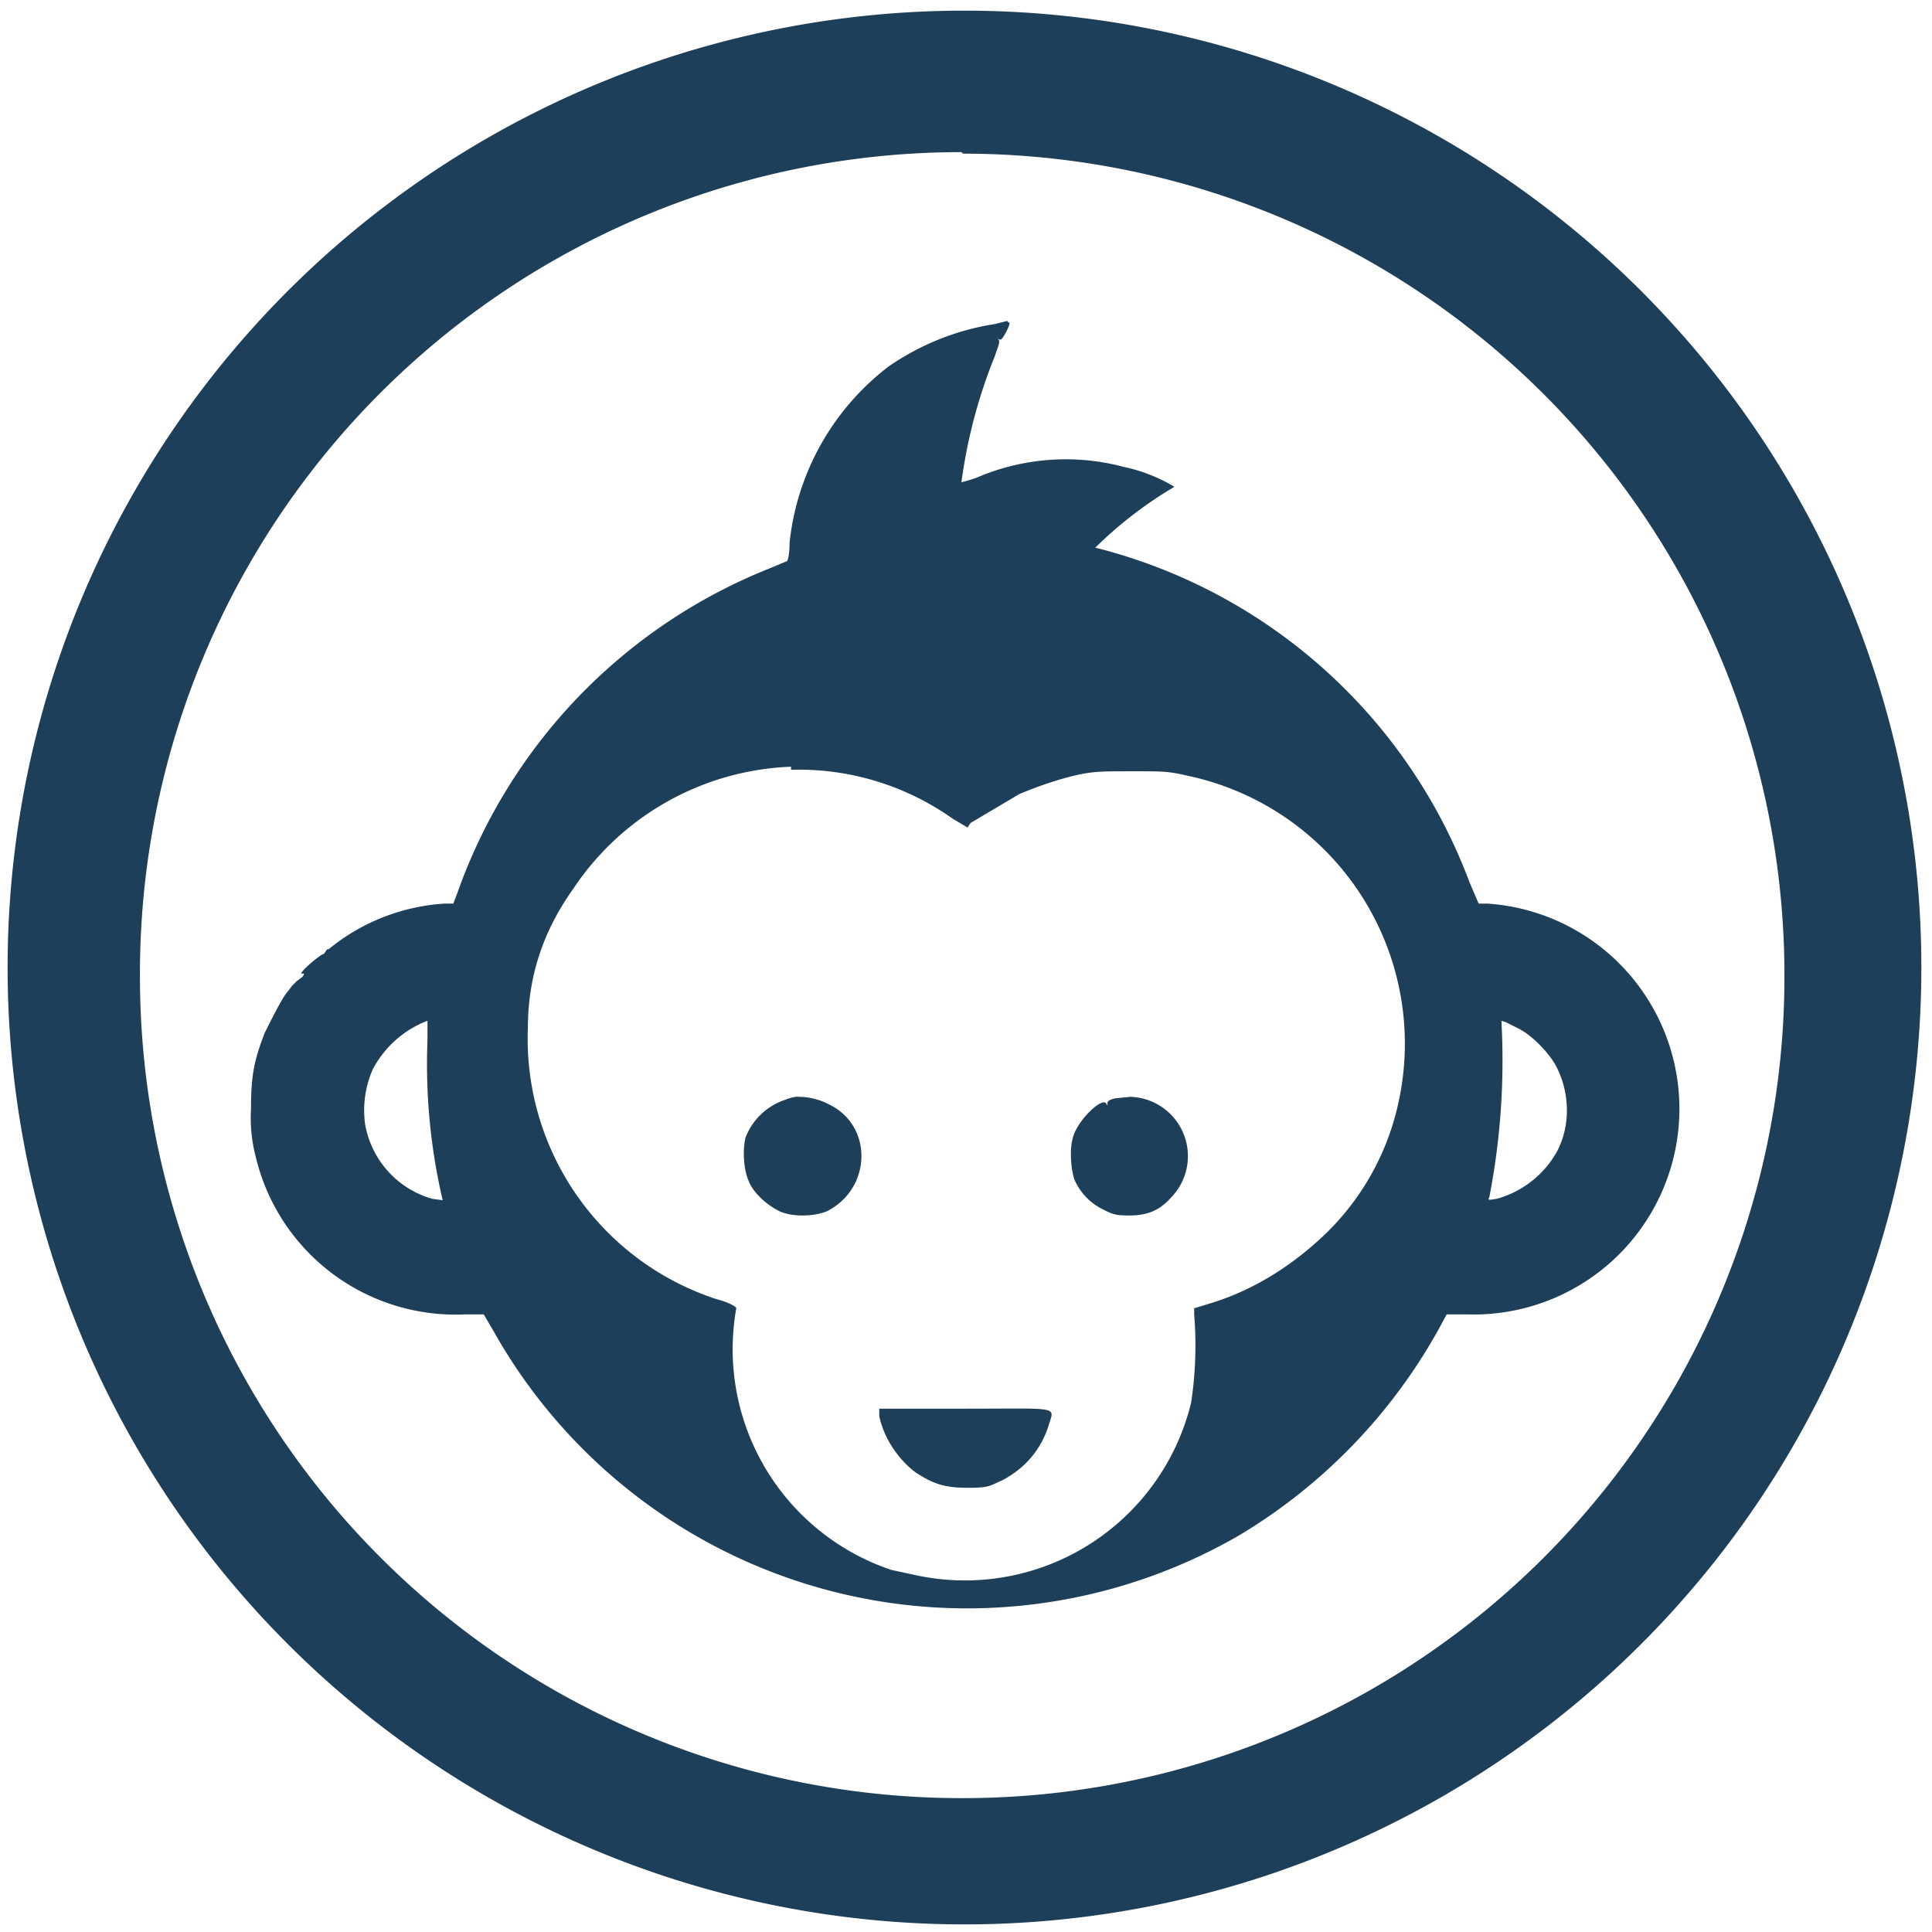 <?xml version="1.0" encoding="UTF-8" standalone="no"?>
<svg
   xmlns:dc="http://purl.org/dc/elements/1.1/"
   xmlns:cc="http://creativecommons.org/ns#"
   xmlns:rdf="http://www.w3.org/1999/02/22-rdf-syntax-ns#"
   xmlns:svg="http://www.w3.org/2000/svg"
   xmlns="http://www.w3.org/2000/svg"
   xmlns:sodipodi="http://sodipodi.sourceforge.net/DTD/sodipodi-0.dtd"
   xmlns:inkscape="http://www.inkscape.org/namespaces/inkscape"
   width="48"
   height="48"
   viewBox="0 0 12.7 12.7"
   version="1.1"
   id="svg4"
   sodipodi:docname="mcomix.svg"
   inkscape:version="0.92.4 (5da689c313, 2019-01-14)">
  <defs
     id="defs8" />
  <sodipodi:namedview
     pagecolor="#ffffff"
     bordercolor="#666666"
     borderopacity="1"
     objecttolerance="10"
     gridtolerance="10"
     guidetolerance="10"
     inkscape:pageopacity="0"
     inkscape:pageshadow="2"
     inkscape:window-width="1087"
     inkscape:window-height="480"
     id="namedview6"
     showgrid="false"
     inkscape:zoom="4.9166667"
     inkscape:cx="2.1355932"
     inkscape:cy="24"
     inkscape:window-x="0"
     inkscape:window-y="25"
     inkscape:window-maximized="0"
     inkscape:current-layer="svg4" />
  <path
     d="M 6.34,0.07 A 6.29,6.29 0 0 0 0.05,6.37 6.29,6.29 0 0 0 6.35,12.65 6.29,6.29 0 0 0 12.63,6.36 6.29,6.29 0 0 0 6.34,0.07 Z M 6.33,1.01 a 5.4,5.4 0 0 1 5.4,5.4 5.4,5.4 0 0 1 -5.4,5.41 A 5.4,5.4 0 0 1 0.92,6.42 5.4,5.4 0 0 1 6.32,1 Z M 6.62,2.11 6.54,2.13 A 1.68,1.68 0 0 0 5.84,2.41 1.68,1.68 0 0 0 5.19,3.57 c 0,0.07 -0.01,0.12 -0.02,0.12 L 5.05,3.74 A 3.58,3.58 0 0 0 3.01,5.86 L 2.98,5.94 H 2.92 A 1.33,1.33 0 0 0 2.16,6.24 H 2.15 L 2.13,6.27 C 2.11,6.27 1.98,6.38 1.98,6.4 H 2 L 1.99,6.42 1.95,6.45 1.92,6.48 1.89,6.52 C 1.86,6.55 1.79,6.69 1.74,6.79 1.67,6.97 1.65,7.07 1.65,7.29 A 1,1 0 0 0 1.68,7.6 1.35,1.35 0 0 0 3.06,8.64 h 0.12 l 0.07,0.12 a 3.57,3.57 0 0 0 4.9,1.33 3.63,3.63 0 0 0 1.3,-1.34 L 9.51,8.64 H 9.64 A 1.352,1.352 0 0 0 9.78,5.94 H 9.72 L 9.66,5.8 A 3.55,3.55 0 0 0 7.2,3.6 2.67,2.67 0 0 1 7.72,3.2 1.07,1.07 0 0 0 7.39,3.07 1.48,1.48 0 0 0 6.42,3.14 0.93,0.93 0 0 1 6.32,3.17 3.4,3.4 0 0 1 6.54,2.34 C 6.57,2.25 6.58,2.24 6.55,2.22 6.53,2.2 6.53,2.2 6.55,2.22 6.58,2.24 6.58,2.24 6.61,2.19 6.64,2.13 6.64,2.12 6.63,2.12 Z M 5.2,5.06 A 1.75,1.75 0 0 1 6.26,5.38 L 6.36,5.44 6.38,5.41 6.7,5.22 C 6.82,5.17 6.96,5.12 7.1,5.09 7.2,5.07 7.26,5.07 7.45,5.07 c 0.2,0 0.23,0 0.36,0.03 A 1.8,1.8 0 0 1 9.19,7.26 1.7,1.7 0 0 1 8.66,8.16 C 8.46,8.34 8.23,8.48 7.98,8.56 L 7.85,8.6 V 8.64 A 2.52,2.52 0 0 1 7.83,9.22 1.53,1.53 0 0 1 6,10.35 L 5.86,10.32 A 1.53,1.53 0 0 1 4.84,8.6 C 4.84,8.59 4.79,8.56 4.71,8.54 A 1.8,1.8 0 0 1 3.47,6.76 c 0,-0.34 0.1,-0.64 0.3,-0.92 A 1.8,1.8 0 0 1 5.2,5.04 Z M 2.81,6.71 v 0.13 a 3.93,3.93 0 0 0 0.1,1.05 L 2.84,7.88 A 0.62,0.62 0 0 1 2.4,7.39 0.67,0.67 0 0 1 2.45,7.03 0.68,0.68 0 0 1 2.81,6.71 Z m 7.06,0 0.03,0.01 0.08,0.04 c 0.1,0.05 0.22,0.18 0.26,0.27 0.08,0.17 0.08,0.37 0,0.53 A 0.65,0.65 0 0 1 9.84,7.88 C 9.78,7.89 9.78,7.89 9.79,7.87 A 4.7,4.7 0 0 0 9.87,6.72 Z M 7.43,7.21 7.33,7.22 C 7.29,7.23 7.28,7.24 7.28,7.25 c 0,0.02 0,0.02 -0.01,0 C 7.23,7.22 7.07,7.38 7.05,7.49 7.03,7.56 7.04,7.71 7.07,7.77 7.11,7.85 7.17,7.91 7.25,7.95 7.31,7.98 7.33,7.99 7.42,7.99 7.54,7.99 7.62,7.96 7.7,7.87 A 0.39,0.39 0 0 0 7.43,7.21 Z m -2.2,0 A 0.3,0.3 0 0 0 5.16,7.23 0.42,0.42 0 0 0 4.9,7.48 C 4.88,7.57 4.89,7.69 4.92,7.76 4.95,7.84 5.04,7.92 5.12,7.96 5.2,8 5.35,8 5.44,7.96 5.73,7.81 5.74,7.4 5.45,7.26 A 0.44,0.44 0 0 0 5.23,7.21 Z M 5.78,9.26 V 9.31 C 5.81,9.45 5.9,9.59 6.02,9.68 6.13,9.75 6.2,9.78 6.36,9.78 6.5,9.78 6.5,9.77 6.59,9.73 6.74,9.65 6.84,9.53 6.89,9.38 6.93,9.24 6.99,9.26 6.35,9.26 Z"
     id="path2"
     inkscape:connector-curvature="0"
     style="fill:#1e3f5a" />
</svg>
